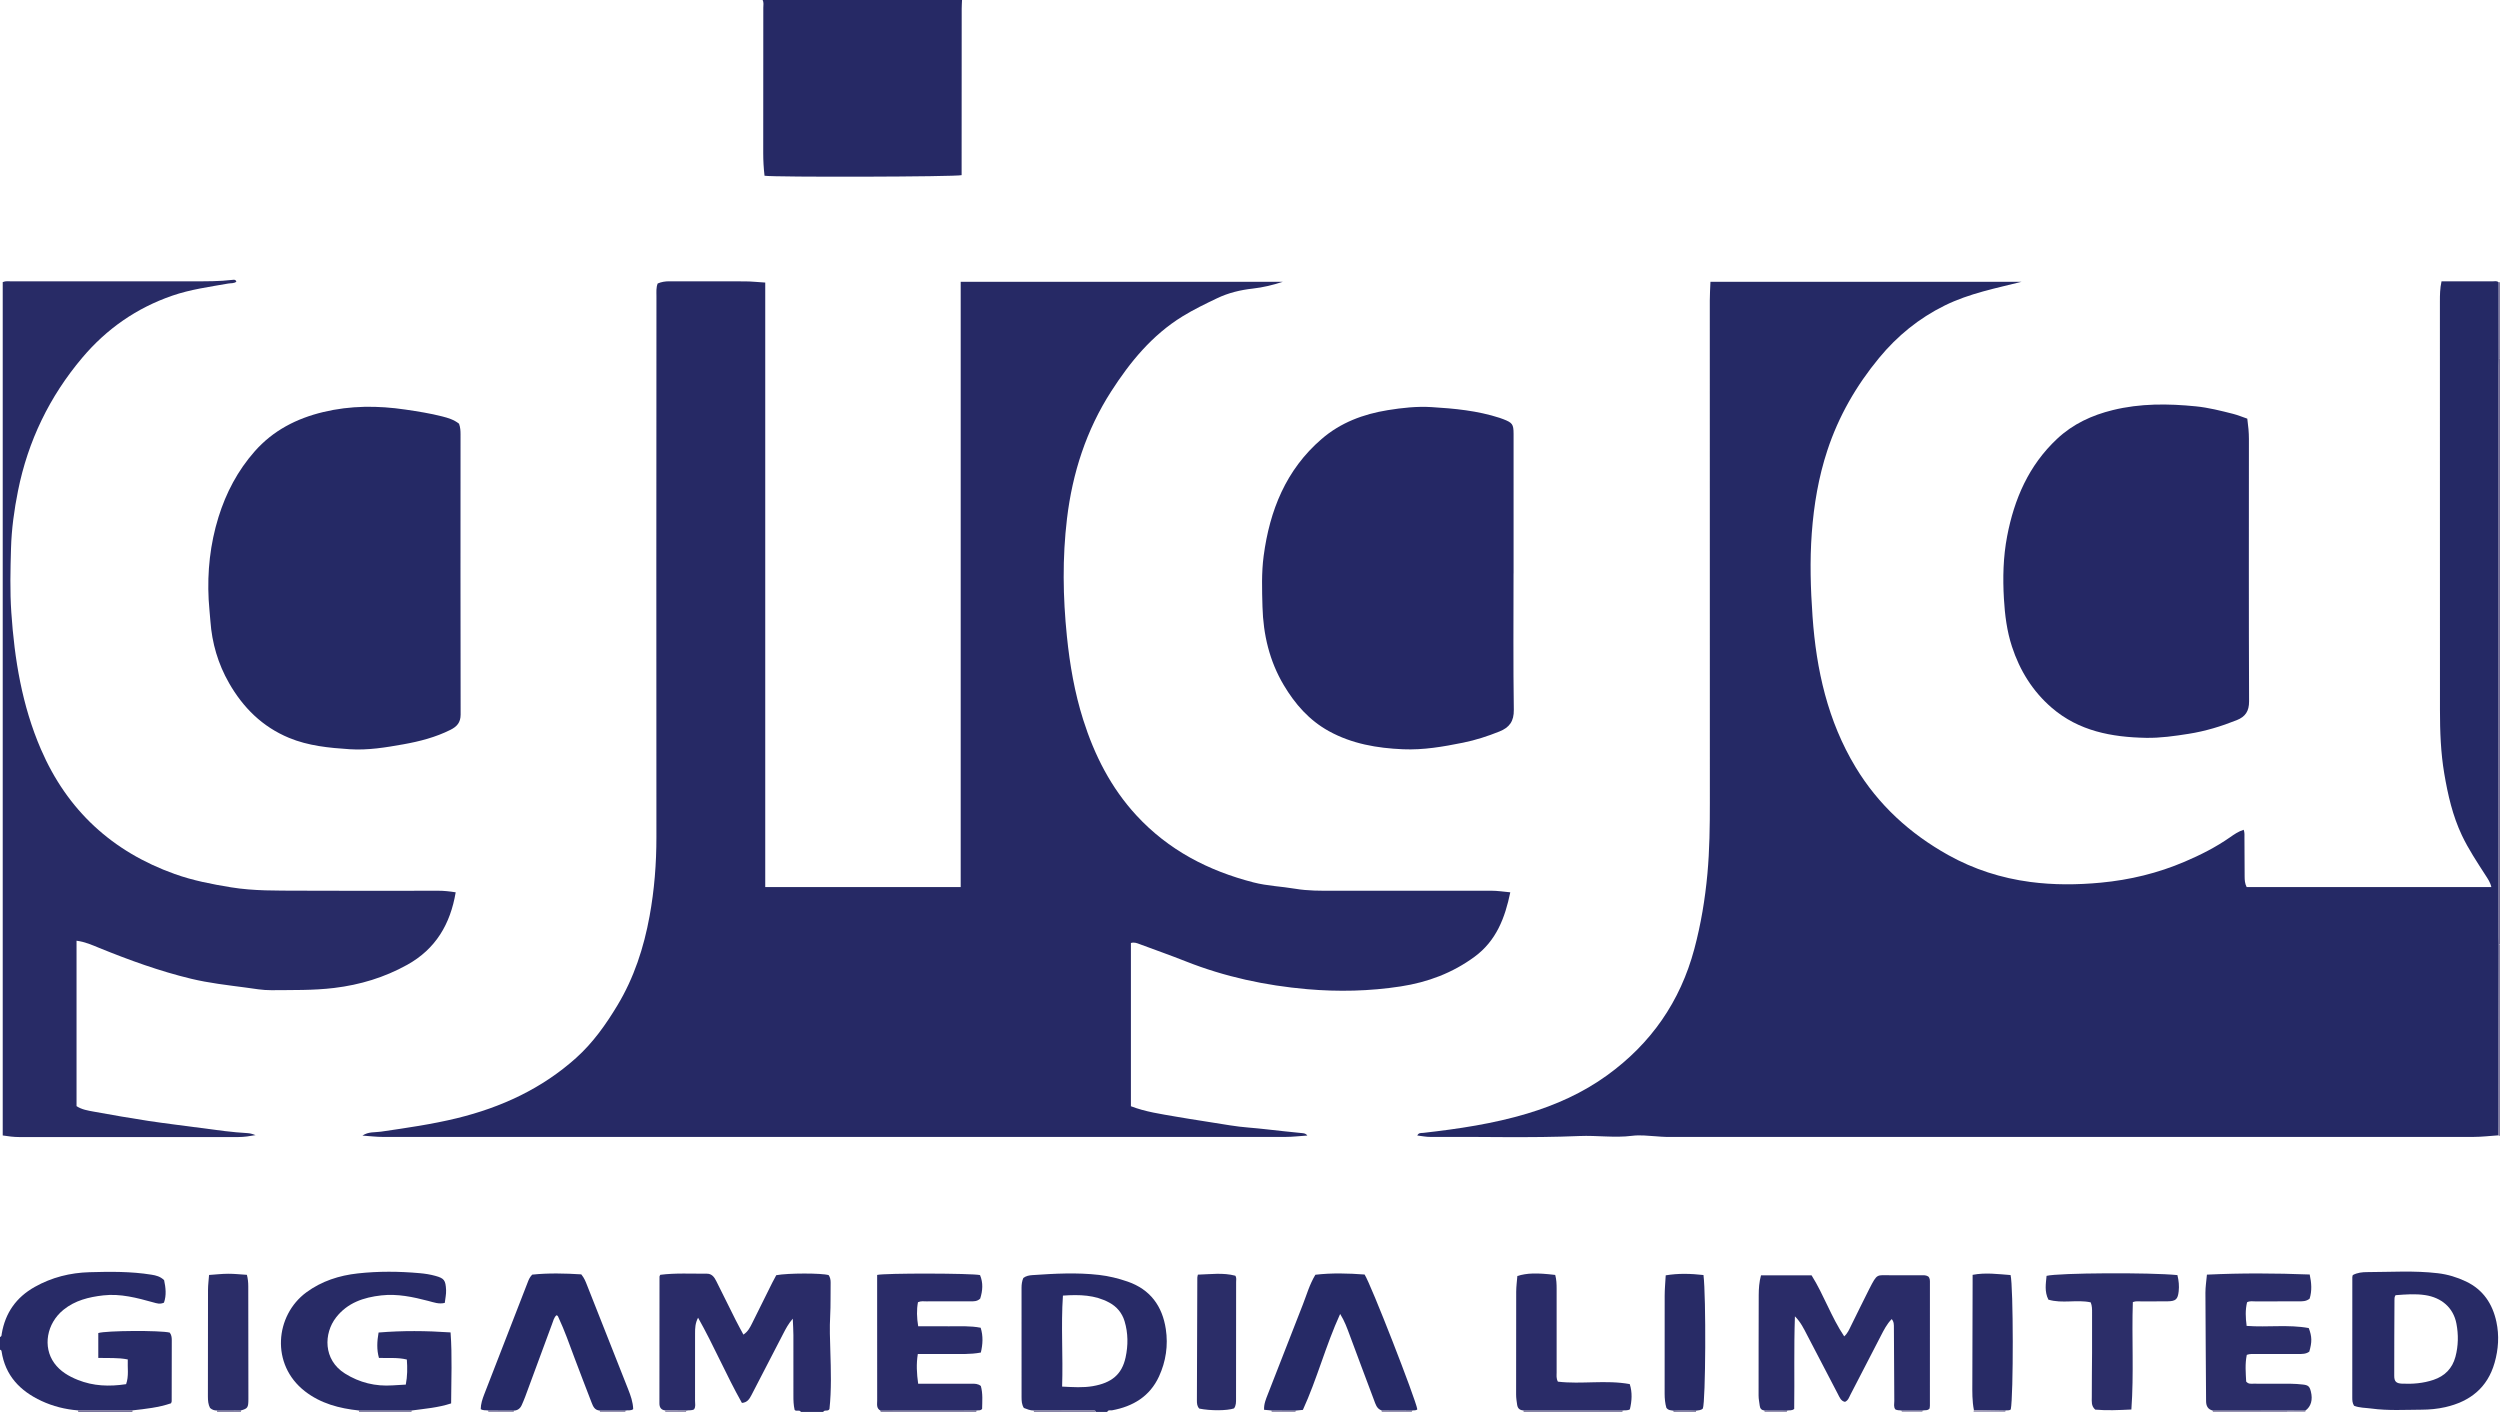 <?xml version="1.0" encoding="iso-8859-1"?>
<!-- Generator: Adobe Illustrator 27.0.0, SVG Export Plug-In . SVG Version: 6.00 Build 0)  -->
<svg version="1.1" id="Layer_1" xmlns="http://www.w3.org/2000/svg" xmlns:xlink="http://www.w3.org/1999/xlink" x="0px" y="0px"
	 viewBox="0 0 1567 885" style="enable-background:new 0 0 1567 885;" xml:space="preserve">
<g>
	<path style="fill:#262965;" d="M603,0c-0.073,1.825-0.208,3.65-0.21,5.475c-0.025,32.978-0.034,65.955-0.046,98.933
		c-0.001,1.821,0,3.641,0,5.376c-3.666,1.069-117.079,1.366-123.54,0.369c-0.542-4.718-0.821-9.499-0.815-14.31
		c0.04-30.313,0.057-60.625,0.05-90.938c0-1.635,0.401-3.334-0.44-4.905C519.667,0,561.333,0,603,0z"/>
	<path style="fill:#2A2C68;" d="M416.973,884.034c-2.689-0.271-3.657-1.954-3.655-4.444c0.015-26.482,0.027-52.964,0.059-79.447
		c0-0.296,0.259-0.591,0.495-1.094c9.645-1.226,19.447-0.627,29.225-0.693c3.08-0.021,4.636,2.138,5.88,4.666
		c4.028,8.187,8.1,16.352,12.201,24.502c1.479,2.94,3.088,5.814,4.794,9.011c2.881-1.889,4.172-4.538,5.471-7.134
		c4.233-8.454,8.403-16.941,12.615-25.405c0.809-1.624,1.703-3.206,2.499-4.698c7.214-1.372,28.618-1.387,32.867-0.038
		c0.935,1.398,1.251,3.07,1.218,4.701c-0.14,6.979,0.1,13.951-0.29,20.944c-0.406,7.286-0.12,14.624,0.105,21.948
		c0.373,12.11,0.74,24.253-0.546,36.325c-0.87,1.775-3.17,0.197-3.912,1.822c-4.667,0-9.333,0-14,0
		c-0.901-1.663-2.911-0.035-3.923-1.281c-0.701-2.966-0.776-5.932-0.769-8.917c0.029-12.646,0.037-25.293-0.005-37.939
		c-0.011-3.161-0.236-6.322-0.396-10.312c-2.796,3.274-4.312,6.208-5.828,9.122c-6.732,12.943-13.436,25.901-20.115,38.871
		c-1.246,2.42-2.629,4.563-5.924,4.813c-9.785-17.357-17.549-35.789-27.481-53.409c-1.806,3.39-1.894,6.532-1.889,9.712
		c0.022,14.144,0.03,28.288-0.016,42.432c-0.006,1.776,0.537,3.668-0.634,5.314c-1.571,0.828-3.297,0.423-4.911,0.747
		C425.73,884.113,421.351,884.074,416.973,884.034z"/>
	<path style="fill:#282B67;" d="M0,838c1.099-0.233,0.948-1.144,1.08-1.933c2.201-13.12,9.046-22.886,20.713-29.438
		c10.686-6.002,22.211-8.869,34.282-9.213c12.962-0.37,25.961-0.518,38.855,1.554c2.847,0.458,5.53,1.096,7.93,3.426
		c0.987,4.599,1.573,9.43-0.087,14.108c-2.522,1.148-4.525,0.431-6.637-0.156c-10.265-2.854-20.599-5.621-31.394-4.403
		c-8.988,1.015-17.693,3.132-24.959,9.028c-10.567,8.574-13.108,23.277-5.763,33.432c3.744,5.177,9.059,8.245,14.836,10.554
		c9.657,3.86,19.649,4.237,30.189,2.635c1.821-5.12,0.81-10.365,1.042-15.488c-6.323-1.27-12.3-0.744-18.48-0.973
		c0-5.452,0-10.541,0-15.584c4.849-1.568,38.795-1.758,44.77-0.276c1.056,1.325,1.296,2.949,1.295,4.621
		c-0.006,12.824-0.026,25.648-0.059,38.473c-0.001,0.309-0.202,0.617-0.415,1.224c-7.724,2.637-15.95,3.527-24.173,4.432
		c-11.355,0.005-22.71,0.009-34.065,0.014c-8.01-0.625-15.711-2.547-22.982-5.936c-13.426-6.259-22.729-15.914-25.006-31.163
		C0.89,846.391,0.516,846.112,0,846C0,843.333,0,840.667,0,838z"/>
	<path style="fill:#282B67;" d="M647.916,884.092c-2.218,0.025-4.192-0.823-6.156-1.573c-1.356-2.177-1.445-4.475-1.444-6.811
		c0.01-22.799,0.018-45.598-0.014-68.397c-0.003-2.196,0.251-4.293,1.117-6.27c1.714-1.331,3.721-1.666,5.679-1.8
		c13.931-0.953,27.88-1.719,41.806-0.119c6.098,0.701,12.079,2.17,17.898,4.181c14.197,4.906,21.748,15.356,23.93,29.758
		c1.547,10.21,0.058,20.295-4.261,29.681c-5.751,12.499-16.256,18.811-29.433,21.242c-1.043,0.192-2.412-0.457-3.039,1.017
		c-2.333,0-4.667,0-7,0c-0.328-1.009-1.166-0.979-1.99-0.978C672.645,884.045,660.281,884.069,647.916,884.092z M665.733,869.118
		c6.947,0.358,13.145,0.762,19.171-0.27c11.847-2.028,18.302-7.329,20.62-18.03c1.62-7.481,1.615-15.229-0.65-22.705
		c-1.555-5.131-4.815-9.07-9.557-11.639c-8.978-4.865-18.636-5.108-29.074-4.394C664.954,831.135,666.388,849.862,665.733,869.118z"
		/>
	<path style="fill:#716B94;" d="M1567,225c0,122.333,0,244.667,0,367c-0.287,0.012-0.573,0.022-0.86,0.031
		c-0.05-1.662-0.145-3.323-0.145-4.985c-0.008-119.196-0.008-238.392-0.003-357.588c0-1.495,0.087-2.991,0.133-4.486
		C1566.417,224.983,1566.709,224.992,1567,225z"/>
	<path style="fill:#807BA0;" d="M1566.14,592.031c0.287-0.009,0.573-0.019,0.86-0.031c0,40,0,80,0,120
		c-0.404-0.119-0.808-0.237-1.212-0.356c0.069-1.824,0.195-3.648,0.197-5.472c0.021-20.603,0.01-41.206,0.035-61.809
		C1566.041,626.919,1566.098,609.475,1566.14,592.031z"/>
	<path style="fill:#807BA0;" d="M955,885c-0.017-0.317-0.034-0.633-0.05-0.95c11.435-0.008,22.87-0.028,34.305-0.021
		c9.278,0.005,18.556,0.042,27.834,0.065c-0.182,0.287-0.211,0.589-0.088,0.906C996.333,885,975.667,885,955,885z"/>
	<path style="fill:#807BA0;" d="M552,885c-0.023-0.286-0.067-0.569-0.133-0.849c20.074-0.019,40.147-0.038,60.221-0.057
		c-0.182,0.287-0.211,0.589-0.088,0.906C592,885,572,885,552,885z"/>
	<path style="fill:#807BA0;" d="M1567,225c-0.291-0.008-0.583-0.017-0.874-0.028c-0.016-16.016-0.032-32.032-0.048-48.047
		c0.319-0.12,0.627-0.095,0.922,0.076C1567,193,1567,209,1567,225z"/>
	<path style="fill:#8E89AA;" d="M1387,885c0.063-0.302,0.033-0.594-0.092-0.876c15.704-0.012,31.408-0.024,47.111-0.035
		c-0.039,0.303-0.045,0.607-0.019,0.911C1418.333,885,1402.667,885,1387,885z"/>
	<path style="fill:#807BA0;" d="M647.916,884.092c12.364-0.023,24.729-0.047,37.093-0.07c0.824-0.002,1.663-0.031,1.99,0.978
		c-13,0-26,0-39,0C648.125,884.683,648.097,884.381,647.916,884.092z"/>
	<path style="fill:#716B94;" d="M49,885c-0.013-0.322-0.027-0.643-0.04-0.965c11.355-0.005,22.71-0.009,34.065-0.014
		c-0.008,0.326-0.017,0.653-0.025,0.979C71.667,885,60.333,885,49,885z"/>
	<path style="fill:#807BA0;" d="M258.085,884.091c-0.179,0.289-0.207,0.592-0.085,0.909c-11,0-22,0-33,0
		c0.123-0.317,0.095-0.62-0.084-0.909C235.972,884.091,247.028,884.091,258.085,884.091z"/>
	<path style="fill:#A29EB9;" d="M1237,885c0.078-0.412,0.157-0.824,0.235-1.235c6.605,0.107,13.209,0.213,19.814,0.32
		c-0.159,0.298-0.175,0.603-0.049,0.916C1250.333,885,1243.667,885,1237,885z"/>
	<path style="fill:#8E89AA;" d="M866,885c0.157-0.325,0.146-0.644-0.036-0.956c6.374,0.025,12.748,0.049,19.122,0.073
		c-0.12,0.285-0.149,0.579-0.086,0.882C878.667,885,872.333,885,866,885z"/>
	<path style="fill:#8E89AA;" d="M322.1,884.146c-0.089,0.278-0.122,0.563-0.1,0.854c-5.333,0-10.667,0-16,0
		c0.155-0.32,0.136-0.63-0.056-0.929C311.33,884.096,316.715,884.121,322.1,884.146z"/>
	<path style="fill:#8E89AA;" d="M376,885c0.068-0.304,0.041-0.6-0.082-0.886c5.389,0.001,10.779,0.002,16.168,0.004
		c-0.12,0.285-0.149,0.579-0.086,0.882C386.667,885,381.333,885,376,885z"/>
	<path style="fill:#807BA0;" d="M136,885c0.175-0.323,0.148-0.628-0.08-0.916c5.044-0.011,10.088-0.022,15.132-0.033
		c-0.017,0.316-0.035,0.632-0.052,0.949C146,885,141,885,136,885z"/>
	<path style="fill:#8E89AA;" d="M812.1,884.146c-0.089,0.278-0.122,0.563-0.1,0.854c-5,0-10,0-15,0
		c0.155-0.32,0.136-0.63-0.056-0.929C801.996,884.096,807.048,884.121,812.1,884.146z"/>
	<path style="fill:#807BA0;" d="M1049,885c-0.056-0.27-0.106-0.541-0.151-0.813c4.766-0.278,9.532-0.27,14.298-0.005
		c-0.05,0.273-0.099,0.545-0.147,0.818C1058.333,885,1053.667,885,1049,885z"/>
	<path style="fill:#8E89AA;" d="M1120.106,884.153c-0.091,0.275-0.126,0.558-0.106,0.847c-4.667,0-9.333,0-14,0
		c0.106-0.312,0.082-0.614-0.073-0.906C1110.653,884.114,1115.38,884.134,1120.106,884.153z"/>
	<path style="fill:#8E89AA;" d="M430.108,884.153c-0.094,0.275-0.13,0.557-0.108,0.847c-4.333,0-8.667,0-13,0
		c-0.009-0.322-0.018-0.644-0.027-0.966C421.351,884.074,425.73,884.113,430.108,884.153z"/>
	<path style="fill:#A29EB9;" d="M1192,885c0.043-0.296,0.019-0.586-0.07-0.871c4.378-0.006,8.755-0.012,13.133-0.018
		c-0.119,0.289-0.14,0.586-0.063,0.889C1200.667,885,1196.333,885,1192,885z"/>
	<path style="fill:#A29EB9;" d="M1434,885c-0.026-0.304-0.019-0.608,0.019-0.911c3.683,0.011,7.366,0.023,11.049,0.034
		c-0.086,0.287-0.109,0.58-0.069,0.877C1441.333,885,1437.667,885,1434,885z"/>
	<path style="fill:#252965;" d="M1566.078,176.924c0.016,16.016,0.032,32.032,0.048,48.047c-0.046,1.495-0.133,2.991-0.133,4.486
		c-0.005,119.196-0.005,238.392,0.003,357.588c0,1.662,0.095,3.323,0.145,4.985c-0.042,17.444-0.099,34.889-0.121,52.333
		c-0.025,20.603-0.014,41.206-0.035,61.809c-0.002,1.824-0.128,3.648-0.197,5.472c-5.142,0.34-10.283,0.977-15.425,0.978
		c-168.489,0.052-336.979,0.045-505.468,0.025c-2.323,0-4.646-0.271-6.969-0.417c-4.984-0.315-9.965-0.935-14.966-0.3
		c-10.975,1.394-21.958-0.337-32.942,0.131c-31.148,1.33-62.315,0.31-93.472,0.561c-2.639,0.021-5.282-0.551-8.194-0.878
		c0.871-1.903,2.483-1.508,3.771-1.654c21.98-2.488,43.825-5.721,65.078-12.089c17.946-5.377,34.881-12.972,50.112-23.979
		c27.567-19.922,45.883-46.233,54.688-79.216c4.132-15.479,6.732-31.129,8.197-47.072c1.375-14.968,1.539-29.932,1.536-44.924
		c-0.024-104.827-0.044-209.653-0.04-314.48c0-3.8,0.263-7.6,0.415-11.706c65.599,0,130.829,0,195.057,0
		c-15.686,3.967-32.676,7.194-48.305,14.916c-16.076,7.943-29.616,18.977-41.017,32.779c-14.34,17.36-25.392,36.547-32.449,57.949
		c-5.546,16.817-8.457,34.102-9.766,51.788c-1.297,17.523-0.761,34.983,0.47,52.414c2.354,33.333,9.495,65.461,27.015,94.451
		c14.267,23.607,34.014,41.63,58.047,55.033c16.009,8.929,33.197,14.436,51.295,16.842c14.729,1.958,29.526,1.857,44.367,0.456
		c18.197-1.717,35.701-5.953,52.471-13.108c9.935-4.238,19.581-9.1,28.476-15.323c2.566-1.795,5.139-3.622,8.571-4.722
		c0.668,1.773,0.463,3.573,0.477,5.305c0.066,7.998,0.067,15.996,0.115,23.994c0.013,2.168,0.098,4.337,1.273,6.637
		c50.925,0,102.016,0,153.367,0c-0.639-3.018-2.28-5.276-3.753-7.575c-5.203-8.122-10.59-16.168-14.717-24.884
		c-5.797-12.242-8.79-25.379-11.042-38.676c-2.231-13.176-2.695-26.477-2.696-39.811c-0.003-85.328-0.022-170.656-0.037-255.983
		c-0.001-4.144,0.015-8.287,1.016-12.771c2.993,0,5.961,0,8.929,0c7.666,0,15.333-0.026,22.998,0.025
		C1563.541,176.368,1564.943,175.855,1566.078,176.924z"/>
	<path style="fill:#262965;" d="M804.067,176.638c-6.114,1.997-12.402,3.529-18.784,4.241c-7.85,0.876-15.301,2.665-22.462,6.091
		c-7.349,3.515-14.654,7.048-21.609,11.324c-19.07,11.724-32.831,28.538-44.703,47.003c-15.632,24.312-24.293,51.138-27.716,79.782
		c-2.94,24.604-2.573,49.146-0.059,73.763c1.813,17.759,4.82,35.228,10.206,52.247c7.051,22.283,17.438,42.75,33.424,60.065
		c20.043,21.71,45.081,34.677,73.405,41.957c8.597,2.21,17.442,2.495,26.121,3.964c7.945,1.345,15.92,1.253,23.909,1.254
		c32.996,0.006,65.992,0.02,98.987-0.021c3.84-0.005,7.584,0.6,11.865,0.996c-3.313,16.061-8.796,30.417-22.44,40.429
		c-13.835,10.152-29.261,15.93-46.199,18.544c-19.564,3.019-39.22,3.434-58.771,1.73c-26.045-2.271-51.539-7.742-75.992-17.433
		c-9.559-3.789-19.271-7.192-28.906-10.79c-1.696-0.633-3.358-1.351-5.484-0.718c0,34.087,0,68.159,0,102.323
		c9.198,3.539,18.753,4.86,28.206,6.513c11.296,1.976,22.658,3.574,33.969,5.468c7.727,1.294,15.552,1.587,23.311,2.545
		c7.26,0.897,14.552,1.542,21.827,2.32c1.132,0.121,2.313,0.213,3.296,1.516c-4.771,0.314-9.343,0.877-13.915,0.878
		c-188.476,0.044-376.952,0.043-565.428,0.002c-4.145-0.001-8.291-0.524-12.959-0.839c3.827-2.569,7.904-1.923,11.603-2.466
		c15.952-2.34,31.926-4.6,47.592-8.428c27.852-6.804,53.333-18.539,74.838-37.88c10.477-9.422,18.546-20.823,25.801-32.866
		c10.436-17.323,16.54-36.138,20.153-55.901c3.002-16.421,4.302-32.932,4.284-49.651c-0.117-112.985-0.016-225.971,0.023-338.957
		c0.001-2.643-0.271-5.326,0.773-7.953c2.345-1.016,4.76-1.377,7.284-1.373c15.831,0.026,31.663-0.035,47.494,0.046
		c3.984,0.02,7.967,0.455,12.642,0.741c0,126.263,0,252.445,0,378.924c41.103,0,81.504,0,122.513,0c0-126.533,0-252.766,0-379.393
		C669.855,176.638,736.94,176.638,804.067,176.638z"/>
	<path style="fill:#282B66;" d="M47.975,589.648c0,34.841,0,69.139,0,103.678c3.288,2.197,7.259,2.804,11.118,3.503
		c11.28,2.043,22.573,4.034,33.906,5.753c11.014,1.671,22.086,2.959,33.127,4.454c9.729,1.317,19.448,2.691,29.265,3.226
		c1.618,0.088,3.21,0.655,4.789,1.232c-3.582,0.639-7.11,1.201-10.725,1.199c-45.832-0.027-91.664-0.027-137.496,0.002
		c-3.35,0.002-6.63-0.427-10.251-0.988c0-178.24,0-356.469,0-534.881c1.87-0.831,3.717-0.482,5.484-0.483
		c37.999-0.024,75.998-0.018,113.997-0.019c8.164,0,16.33,0.08,24.459-0.896c0.969-0.116,2.048-0.33,2.497,1.138
		c-1.517,1.197-3.414,0.85-5.14,1.157c-11.771,2.093-23.665,3.67-35.026,7.597c-22.38,7.737-41.116,20.762-56.399,38.868
		c-20.588,24.391-34.036,52.234-40.302,83.472c-2.387,11.9-4.044,23.956-4.382,36.134c-0.37,13.331-0.709,26.69,0.186,39.986
		c1.984,29.477,6.721,58.409,18.542,85.808c16.551,38.363,44.75,64.243,83.908,78.247c11.404,4.078,23.237,6.369,35.275,8.331
		c14.302,2.331,28.505,2.025,42.773,2.108c28.998,0.168,57.998,0.065,86.997,0.032c3.668-0.004,7.273,0.384,11.047,0.991
		c-3.335,19.846-12.48,35.516-30.416,45.455c-14.294,7.921-29.455,12.513-45.726,14.487c-13.151,1.596-26.252,1.264-39.387,1.404
		c-5.503,0.059-10.933-0.966-16.378-1.689c-11.369-1.509-22.79-2.789-33.951-5.481c-19.729-4.759-38.757-11.671-57.534-19.307
		C57.785,592.358,53.396,590.336,47.975,589.648z"/>
	<path style="fill:#252965;" d="M287.734,265.591c0.866,2.459,0.934,4.615,0.933,6.792c-0.019,58.499-0.078,116.998,0.053,175.496
		c0.011,5.035-2.379,7.581-6.393,9.59c-9.312,4.659-19.302,7.24-29.427,9.05c-11.124,1.989-22.36,3.846-33.731,3.095
		c-12.938-0.855-25.838-2.076-38.027-7.137c-16.697-6.933-28.77-18.931-37.595-34.37c-6.858-11.997-10.676-24.998-11.666-38.809
		c-0.321-4.483-0.848-8.954-1.086-13.44c-0.935-17.595,0.936-34.886,6.161-51.735c4.73-15.253,12.047-29.122,22.655-41.176
		c11.537-13.108,26.259-20.65,42.979-24.672c17.071-4.107,34.267-4.106,51.571-1.547c7.738,1.144,15.449,2.351,23.03,4.288
		C280.894,261.96,284.554,263.055,287.734,265.591z"/>
	<path style="fill:#252865;" d="M948.687,359.398c0,28.491-0.251,56.986,0.173,85.471c0.109,7.284-2.795,11.132-8.998,13.623
		c-7.413,2.977-14.956,5.429-22.807,7.018c-12.419,2.512-24.868,4.679-37.6,4.134c-16.252-0.696-32.046-3.382-46.531-11.371
		c-12.327-6.799-21.232-16.995-28.296-28.896c-8.949-15.078-12.828-31.641-13.303-49.01c-0.291-10.649-0.668-21.35,0.743-31.948
		c3.795-28.516,13.971-53.979,36.334-73.27c11.912-10.276,26.111-15.583,41.482-18.069c9.062-1.466,18.187-2.463,27.355-1.908
		c14.441,0.875,28.839,2.238,42.722,6.744c0.787,0.256,1.566,0.54,2.337,0.841c5.684,2.225,6.401,3.131,6.416,9.168
		c0.042,16.828,0.006,33.656,0.003,50.484c-0.002,12.33-0.001,24.659-0.001,36.989C948.707,359.398,948.697,359.398,948.687,359.398
		z"/>
	<path style="fill:#252865;" d="M1408.603,262.419c0.621,4.525,1.017,8.644,1.016,12.803c-0.013,54.797-0.114,109.594,0.102,164.391
		c0.025,6.207-2.369,9.645-7.739,11.784c-9.74,3.88-19.707,6.922-30.087,8.557c-8.887,1.4-17.857,2.693-26.803,2.525
		c-21.458-0.403-42.085-4.236-59.034-18.835c-11.993-10.33-20.067-23.376-24.97-38.383c-3.17-9.705-4.431-19.719-5.028-29.894
		c-0.774-13.185-0.462-26.305,2.012-39.263c4.458-23.345,13.534-44.363,31.278-61.009c10.006-9.386,21.847-14.832,34.971-18.057
		c17.207-4.228,34.558-4.083,52.038-2.34c7.989,0.797,15.688,2.772,23.407,4.731C1402.648,260.161,1405.42,261.327,1408.603,262.419
		z"/>
	<path style="fill:#2A2C68;" d="M1205.063,884.111c-4.378,0.006-8.755,0.012-13.133,0.018c-1.288-0.284-2.681,0.014-3.95-0.731
		c-1.182-1.6-0.621-3.496-0.634-5.27c-0.113-15.311-0.153-30.623-0.248-45.935c-0.011-1.796,0.093-3.672-1.37-5.385
		c-3.046,3.067-4.873,6.745-6.752,10.385c-6.392,12.383-12.754,24.782-19.193,37.14c-0.818,1.571-1.315,3.48-3.354,4.355
		c-2.573-0.514-3.369-2.861-4.409-4.843c-6.476-12.338-12.864-24.723-19.327-37.068c-2.057-3.929-3.93-7.998-7.634-11.703
		c-0.693,19.794-0.172,38.996-0.452,58.048c-1.496,1.266-3.1,0.672-4.502,1.03c-4.726-0.02-9.453-0.039-14.179-0.059
		c-1.73-0.195-2.707-1.18-2.902-2.885c-0.245-2.143-0.744-4.237-0.738-6.433c0.05-20.988-0.031-41.976,0.083-62.963
		c0.022-4.105,0.286-8.266,1.43-12.446c10.654,0,21.091,0,31.696,0c7.697,12.27,12.304,26.121,20.46,38.277
		c2.244-2.021,3.129-4.366,4.219-6.539c3.871-7.714,7.559-15.52,11.495-23.201c5.152-10.054,4.59-8.514,13.493-8.577
		c6.163-0.044,12.326-0.014,18.489-0.005c1.654,0.003,3.344-0.208,4.927,0.732c1.228,1.097,1.105,2.627,1.105,4.123
		c-0.001,25.652,0.001,51.304-0.013,76.956c0,0.643-0.168,1.287-0.235,1.769C1208.109,884.363,1206.456,883.727,1205.063,884.111z"
		/>
	<path style="fill:#282B66;" d="M258.085,884.091c-11.056,0-22.113,0-33.169,0c-12.227-1.312-23.86-4.328-33.792-12.042
		c-21.662-16.824-18.628-47.602,0.843-61.971c9.619-7.098,20.643-10.62,32.336-11.908c12.917-1.424,25.894-1.3,38.848-0.142
		c3.313,0.296,6.594,0.808,9.8,1.704c5.408,1.512,6.373,2.633,6.656,8.906c0.117,2.602-0.512,5.238-0.82,8.013
		c-3.674,0.932-6.974-0.352-10.271-1.215c-9.688-2.534-19.441-4.602-29.527-3.479c-11.038,1.229-21.145,4.593-28.317,13.781
		c-7.739,9.913-8.286,26.531,5.567,35.203c9.156,5.732,19.104,8.143,29.852,7.409c2.637-0.18,5.278-0.31,8.258-0.482
		c1.036-5.314,1.043-10.384,0.664-15.708c-5.773-1.434-11.563-0.773-17.487-1.019c-1.46-5.15-1.216-10.336-0.236-15.915
		c14.949-1.247,29.809-1.117,45.124-0.073c1.087,14.871,0.412,29.594,0.354,44.5C274.553,882.355,266.271,882.974,258.085,884.091z"
		/>
	<path style="fill:#282B66;" d="M1474.722,799.227c2.934-1.581,6.032-1.859,8.931-1.867c14.806-0.038,29.64-1.051,44.411,0.703
		c6.133,0.729,11.987,2.491,17.596,5.16c10.791,5.136,16.66,14.033,19.081,25.308c1.844,8.583,1.275,17.244-1.141,25.696
		c-4.481,15.677-15.431,24.249-30.884,27.772c-4.893,1.116-9.895,1.577-14.864,1.6c-10.477,0.048-20.987,0.702-31.424-0.716
		c-3.721-0.506-7.587-0.383-10.921-1.761c-1.1-1.826-1.105-3.497-1.105-5.156c0.001-25.152,0.011-50.305,0.029-75.457
		C1474.429,800.191,1474.57,799.871,1474.722,799.227z M1501.537,811.823c-0.763,1.114-0.682,2.144-0.686,3.122
		c-0.074,15.806-0.171,31.612-0.144,47.418c0.006,3.564,1.226,4.746,4.893,4.914c6.678,0.306,13.306-0.226,19.686-2.374
		c7.098-2.39,11.825-7.131,13.786-14.474c1.837-6.876,1.925-13.906,0.619-20.763c-1.917-10.06-9.391-16.335-19.549-17.884
		C1513.978,810.841,1507.889,811.334,1501.537,811.823z"/>
	<path style="fill:#2B2D68;" d="M1445.069,884.123c-3.683-0.011-7.366-0.023-11.049-0.034c-15.704,0.012-31.408,0.024-47.111,0.035
		c-3.103-0.786-4.12-2.937-4.136-5.95c-0.126-22.631-0.344-45.262-0.413-67.893c-0.011-3.606,0.585-7.213,0.945-11.337
		c21.625-1.038,42.981-0.906,64.419-0.085c1.155,5.377,1.468,10.25-0.042,15.116c-2.127,1.82-4.641,1.712-7.133,1.712
		c-8.992-0.003-17.984-0.023-26.975,0.019c-1.627,0.008-3.319-0.394-5.108,0.551c-1.167,4.771-0.956,9.661-0.273,14.817
		c13.185,0.977,26.324-0.981,38.933,1.36c2.055,5.288,2.087,8.738,0.337,14.763c-2.058,1.567-4.559,1.489-7.043,1.489
		c-8.825,0-17.65-0.009-26.476,0.008c-1.806,0.004-3.644-0.215-5.655,0.523c-1.185,5.694-0.651,11.407-0.384,16.751
		c1.496,1.717,3.082,1.323,4.531,1.329c7.826,0.032,15.652-0.022,23.478,0.037c2.484,0.019,4.977,0.207,7.448,0.479
		c3.458,0.38,4.281,1.164,5.09,4.393C1449.749,877.379,1448.545,881.62,1445.069,884.123z"/>
	<path style="fill:#2A2C68;" d="M612.088,884.094c-20.074,0.019-40.147,0.038-60.221,0.057c-2.665-1.399-2.047-3.949-2.052-6.185
		c-0.041-17.654-0.023-35.307-0.023-52.961c0-8.648,0-17.296,0-25.869c4.409-1.194,59.668-1.09,64.492,0.096
		c2.075,4.904,1.632,9.876,0.111,14.714c-1.896,1.861-4.075,1.745-6.24,1.742c-9.16-0.012-18.32-0.024-27.48,0.013
		c-1.639,0.007-3.325-0.34-5.289,0.523c-0.9,4.725-0.758,9.588,0.131,15.094c6.686,0,13.127-0.036,19.567,0.01
		c6.451,0.046,12.933-0.401,19.602,0.905c1.629,5.262,1.332,10.376,0.106,15.54c-6.86,1.303-13.342,0.852-19.795,0.899
		c-6.48,0.047-12.961,0.01-19.706,0.01c-1.024,6.273-0.69,12.258,0.213,18.635c3.823,0,7.128,0,10.433,0
		c7.661,0,15.322,0.006,22.983-0.004c1.997-0.003,4.001-0.082,5.871,1.424c1.327,4.735,0.875,9.683,0.79,14.367
		C614.444,884.439,613.169,883.834,612.088,884.094z"/>
	<path style="fill:#262A66;" d="M392.086,884.118c-5.389-0.001-10.779-0.002-16.168-0.004c-3.079-0.14-4.13-2.451-5.044-4.818
		c-3.642-9.437-7.29-18.873-10.844-28.344c-3.148-8.389-6.076-16.862-9.894-24.985c-0.273-0.581-0.314-1.301-1.348-1.573
		c-1.561,1.405-2.037,3.545-2.753,5.47c-5.668,15.22-11.25,30.472-16.88,45.707c-0.63,1.704-1.376,3.366-2.098,5.034
		c-0.938,2.166-2.51,3.472-4.956,3.541c-5.385-0.025-10.771-0.05-16.156-0.075c-1.454-0.212-2.993,0.115-4.63-0.772
		c0.016-3.274,1.062-6.389,2.232-9.418c9.031-23.371,18.128-46.717,27.198-70.073c0.602-1.551,1.162-3.117,2.818-4.866
		c10.075-1.069,20.623-0.807,30.769-0.173c1.925,2.335,2.726,4.531,3.577,6.679c8.617,21.754,17.215,43.515,25.793,65.285
		c1.582,4.014,3.051,8.072,3.181,12.514C395.408,884.404,393.65,883.758,392.086,884.118z"/>
	<path style="fill:#262A66;" d="M812.1,884.146c-5.052-0.025-10.104-0.05-15.156-0.075c-1.46-0.131-2.921-0.261-4.617-0.413
		c-0.176-3.672,1.15-6.677,2.33-9.706c7.335-18.82,14.644-37.651,22.042-56.447c2.361-6,4.05-12.288,7.778-18.489
		c10.158-1.207,20.66-0.911,30.846-0.15c3.812,5.673,32.08,78.228,33.052,84.498c-0.929,0.953-2.197,0.483-3.289,0.752
		c-6.374-0.024-12.748-0.049-19.122-0.073c-3.127-1.08-3.803-4.034-4.776-6.595c-5.128-13.496-10.12-27.044-15.181-40.565
		c-1.62-4.329-3.132-8.712-6-13.303c-9.082,19.864-14.426,40.657-23.353,60.141C815.053,883.871,813.577,884.009,812.1,884.146z"/>
	<path style="fill:#2C2E69;" d="M1364.801,799.231c0.875,3.512,1.166,6.829,0.8,10.146c-0.562,5.088-1.846,6.221-7.046,6.296
		c-5.497,0.08-10.996-0.008-16.493,0.034c-1.621,0.013-3.291-0.296-5.195,0.442c-0.752,22.354,0.717,44.771-0.92,67.334
		c-8.043,0.383-15.464,0.711-22.646,0.076c-2.624-2.303-2.154-5.127-2.161-7.703c-0.028-9.326,0.125-18.653,0.163-27.979
		c0.034-8.33,0.011-16.66,0.005-24.99c-0.002-2.145,0.076-4.306-0.862-6.574c-8.74-1.882-17.875,0.915-26.523-1.703
		c-2.527-5.074-1.58-10.02-1.13-14.906C1290.098,797.83,1347.762,797.495,1364.801,799.231z"/>
	<path style="fill:#2A2C68;" d="M1017.088,884.094c-9.278-0.023-18.556-0.059-27.834-0.065c-11.435-0.007-22.87,0.013-34.305,0.021
		c-2.297-0.109-3.656-1.13-4.012-3.566c-0.313-2.14-0.643-4.251-0.64-6.43c0.031-21.465-0.013-42.93,0.053-64.394
		c0.01-3.305,0.475-6.609,0.727-9.877c6.129-1.87,12.168-2.036,23.73-0.659c0.782,2.829,0.891,5.763,0.887,8.727
		c-0.022,17.471-0.021,34.943,0.004,52.414c0.003,1.789-0.337,3.649,0.786,5.755c14.808,1.752,29.952-1.221,45.037,1.53
		c1.689,5.219,1.342,10.543,0.083,15.815C1020.085,884.275,1018.536,883.855,1017.088,884.094z"/>
	<path style="fill:#282B66;" d="M1257.049,884.084c-6.605-0.107-13.209-0.213-19.814-0.32c-1.107-5.592-0.996-11.25-0.975-16.909
		c0.076-20.807,0.119-41.614,0.174-62.422c0.004-1.653,0.001-3.306,0.001-5.359c8.131-1.567,15.985-0.437,23.794,0.13
		c1.773,7.133,1.842,75.635,0.125,84.195C1259.403,884.31,1258.147,883.825,1257.049,884.084z"/>
	<path style="fill:#2B2D68;" d="M151.052,884.051c-5.044,0.011-10.088,0.022-15.132,0.033c-1.558,0.026-2.956-0.399-4.269-1.588
		c-1.131-2.119-1.338-4.578-1.336-7.091c0.017-22.319,0-44.638,0.065-66.958c0.009-2.973,0.412-5.945,0.661-9.295
		c4.061-0.277,8-0.738,11.941-0.759c3.811-0.02,7.624,0.415,11.774,0.67c0.629,2.367,0.856,4.784,0.86,7.23
		c0.038,23.485,0.096,46.97,0.078,70.455C155.69,882.363,155.267,882.833,151.052,884.051z"/>
	<path style="fill:#282B66;" d="M1063.147,884.182c-4.766-0.265-9.532-0.273-14.298,0.005c-1.434-0.288-3.056-0.036-4.348-1.751
		c-0.813-2.684-1.107-5.802-1.107-8.964c0-20.473-0.039-40.946,0.026-61.419c0.013-4.14,0.416-8.278,0.653-12.673
		c7.984-1.34,15.836-1.073,23.67-0.191c1.692,13.742,1.358,79.093-0.39,83.658C1066.18,884.064,1064.605,883.935,1063.147,884.182z"
		/>
	<path style="fill:#2B2D68;" d="M750.826,798.95c8.062-0.252,15.831-1.354,23.467,0.663c0.889,1.323,0.51,2.695,0.51,3.985
		c0,24.33-0.034,48.66-0.052,72.99c-0.002,2.165,0.105,4.339-1.26,6.191c-4.325,1.488-14.867,1.547-21.766,0.123
		c-1.388-1.393-1.51-3.196-1.504-5.053c0.085-25.663,0.164-51.326,0.257-76.988C750.479,800.38,750.647,799.899,750.826,798.95z"/>
</g>
</svg>
